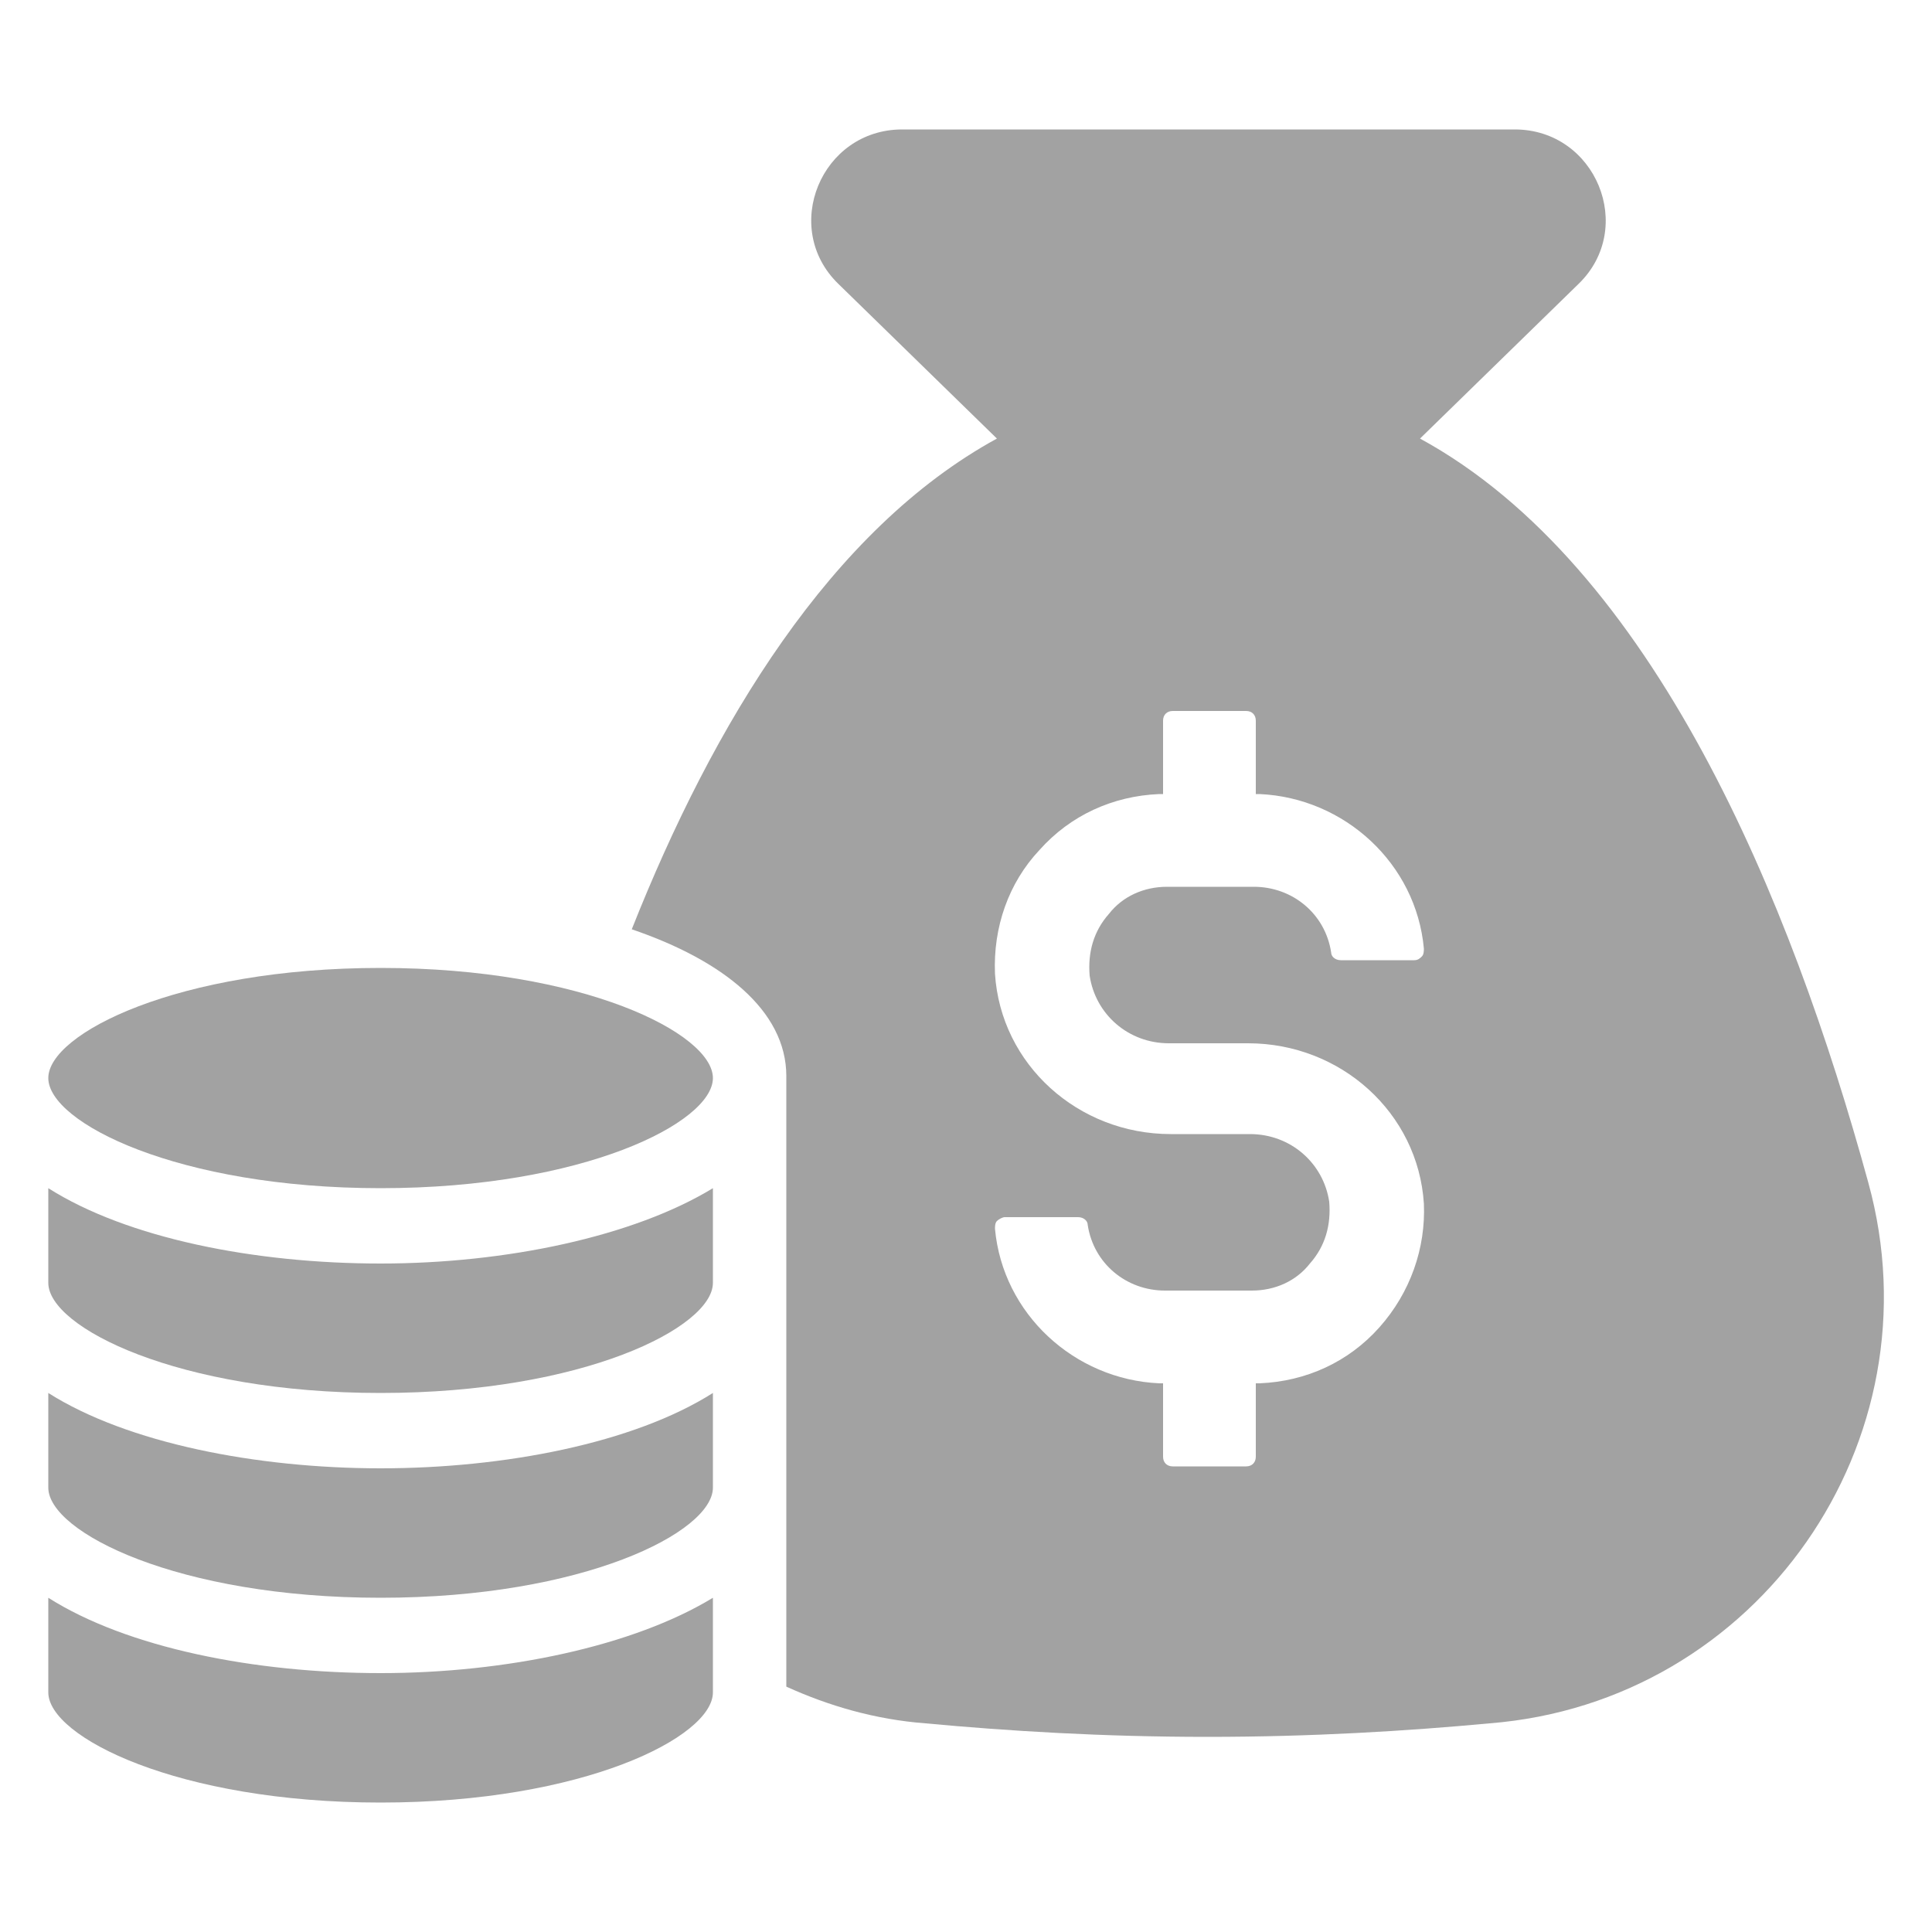<svg height='100px' width='100px'  fill="#A2A2A2" xmlns:x="http://ns.adobe.com/Extensibility/1.0/" xmlns:i="http://ns.adobe.com/AdobeIllustrator/10.0/" xmlns:graph="http://ns.adobe.com/Graphs/1.0/" xmlns="http://www.w3.org/2000/svg" xmlns:xlink="http://www.w3.org/1999/xlink" version="1.1" x="0px" y="0px" viewBox="0 0 100 100" style="enable-background:new 0 0 100 100;" xml:space="preserve"><g><g i:extraneous="self"><g><path d="M5273.1,2400.1v-2c0-2.8-5-4-9.7-4s-9.7,1.3-9.7,4v2c0,1.8,0.7,3.6,2,4.9l5,4.9c0.3,0.3,0.4,0.6,0.4,1v6.4     c0,0.4,0.2,0.7,0.6,0.8l2.9,0.9c0.5,0.1,1-0.2,1-0.8v-7.2c0-0.4,0.2-0.7,0.4-1l5.1-5C5272.4,2403.7,5273.1,2401.9,5273.1,2400.1z      M5263.4,2400c-4.8,0-7.4-1.3-7.5-1.8v0c0.1-0.5,2.7-1.8,7.5-1.8c4.8,0,7.3,1.3,7.5,1.8C5270.7,2398.7,5268.2,2400,5263.4,2400z"></path><path d="M5268.4,2410.3c-0.6,0-1,0.4-1,1c0,0.6,0.4,1,1,1h4.3c0.6,0,1-0.4,1-1c0-0.6-0.4-1-1-1H5268.4z"></path><path d="M5272.7,2413.7h-4.3c-0.6,0-1,0.4-1,1c0,0.6,0.4,1,1,1h4.3c0.6,0,1-0.4,1-1C5273.7,2414.1,5273.3,2413.7,5272.7,2413.7z"></path><path d="M5272.7,2417h-4.3c-0.6,0-1,0.4-1,1c0,0.6,0.4,1,1,1h4.3c0.6,0,1-0.4,1-1C5273.7,2417.5,5273.3,2417,5272.7,2417z"></path></g><g><path d="M96.7,61.2c-4-14.6-11.1-31.9-23.2-38.5l8.2-8c3-2.9,0.9-8-3.3-8H46.7c-4.2,0-6.3,5.1-3.3,8l8.2,8     C43,27.4,36.9,37.5,32.7,48.1c4.7,1.6,8,4.2,8,7.6v31.6c2.2,1,4.6,1.7,7.2,1.9c4.3,0.4,9.2,0.7,14.6,0.7c5.4,0,10.3-0.3,14.6-0.7     C91,88.1,100.4,74.6,96.7,61.2z M71.4,68.7c-1.6,1.8-3.8,2.8-6.2,2.9l-0.2,0v3.8c0,0.3-0.2,0.5-0.5,0.5h-3.8     c-0.3,0-0.5-0.2-0.5-0.5v-3.8l-0.2,0c-4.4-0.2-8.1-3.6-8.5-8c0-0.1,0-0.3,0.1-0.4S51.9,63,52,63h3.8c0.3,0,0.5,0.2,0.5,0.4     c0.3,2,2,3.4,4,3.4h4.5c1.2,0,2.3-0.5,3-1.4c0.8-0.9,1.1-2,1-3.2c-0.3-2-2-3.5-4.1-3.5h-4.1c-4.8,0-8.8-3.6-9.1-8.3     c-0.1-2.4,0.7-4.7,2.3-6.4c1.6-1.8,3.8-2.8,6.2-2.9l0.2,0v-3.8c0-0.3,0.2-0.5,0.5-0.5h3.8c0.3,0,0.5,0.2,0.5,0.5v3.8l0.2,0     c4.4,0.2,8.1,3.6,8.5,8c0,0.1,0,0.3-0.1,0.4c-0.1,0.1-0.2,0.2-0.4,0.2h-3.8c-0.3,0-0.5-0.2-0.5-0.4c-0.3-2-2-3.4-4-3.4h-4.5     c-1.2,0-2.3,0.5-3,1.4c-0.8,0.9-1.1,2-1,3.2c0.3,2,2,3.5,4.1,3.5h4.1c4.8,0,8.8,3.6,9.1,8.3C73.8,64.6,73,66.9,71.4,68.7z"></path><path d="M19.7,50.1c-10.5,0-17.2,3.4-17.2,5.7s6.7,5.7,17.2,5.7s17.2-3.4,17.2-5.7S30.2,50.1,19.7,50.1z"></path><path d="M2.5,82.7v4.9c0,2.3,6.7,5.7,17.2,5.7s17.2-3.4,17.2-5.7v-4.9c-4.1,2.5-10.7,3.9-17.2,3.9S6.6,85.3,2.5,82.7z"></path><path d="M2.5,72.1V77c0,2.3,6.7,5.7,17.2,5.7s17.2-3.4,17.2-5.7v-4.9C32.8,74.7,26.1,76,19.7,76S6.6,74.7,2.5,72.1z"></path><path d="M2.5,61.5v4.9c0,2.3,6.7,5.7,17.2,5.7s17.2-3.4,17.2-5.7v-4.9c-4.1,2.5-10.7,3.9-17.2,3.9S6.6,64.1,2.5,61.5z"></path></g></g></g></svg>